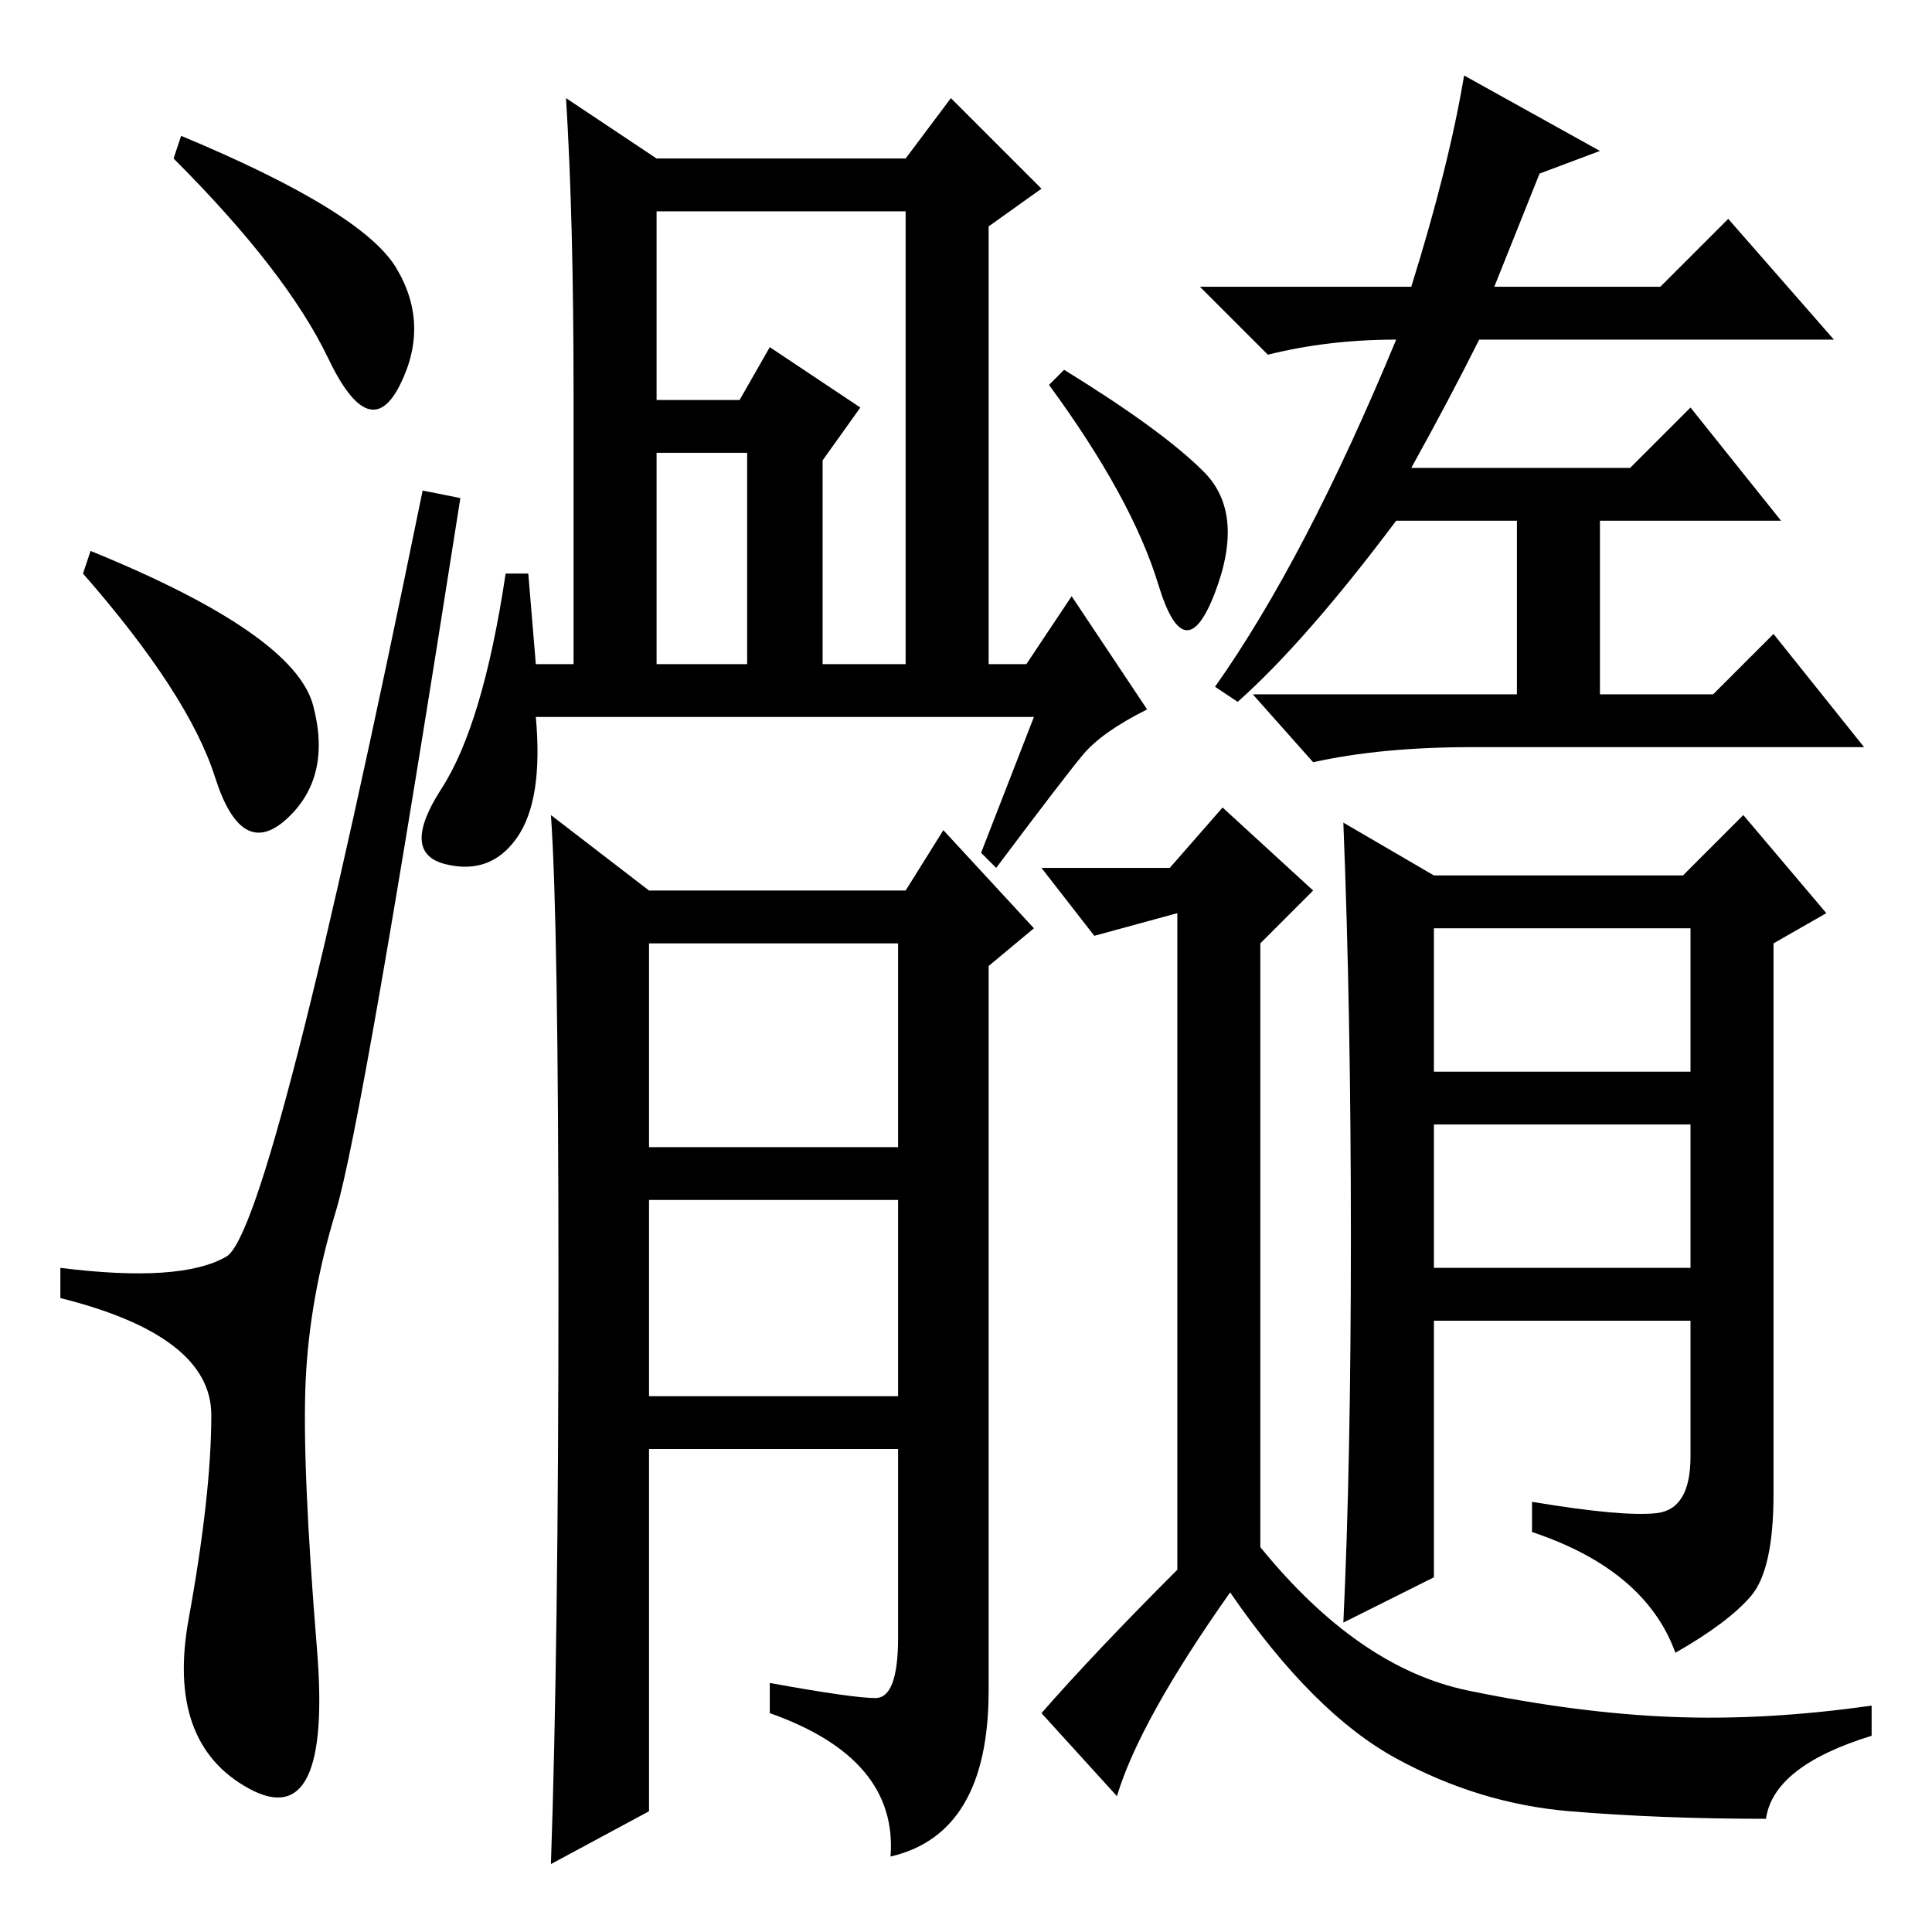 <?xml version="1.0" standalone="no"?>
<!DOCTYPE svg PUBLIC "-//W3C//DTD SVG 1.1//EN" "http://www.w3.org/Graphics/SVG/1.1/DTD/svg11.dtd" >
<svg xmlns="http://www.w3.org/2000/svg" xmlns:xlink="http://www.w3.org/1999/xlink" version="1.1" viewBox="0 -36 256 256">
  <g transform="matrix(1 0 0 -1 0 220)">
   <path fill="currentColor"
d="M24 238q24 -10 28.5 -17.5t0.5 -15.5t-9.5 3.5t-20.5 26.5zM12 183q27 -11 29.5 -20.5t-3.5 -15t-9.5 5.5t-17.5 27zM30 89.5q6 3.5 26 101.5l5 -1q-13 -83 -16.5 -94.5t-4 -22.5t1.5 -35.5t-9 -18.5t-8 22.5t3 27t-20 15.5v4q16 -2 22 1.5zM87 168h12v28h-12v-28z
M87 203h11l4 7l12 -8l-5 -7v-27h11v60h-33v-25zM137 161h-66q1 -11 -2.5 -16t-9.5 -3.5t-0.5 10t8.5 28.5h3l1 -12h5v36q0 23 -1 39l12 -8h33l6 8l12 -12l-7 -5v-58h5l6 9l10 -15q-6 -3 -8.5 -6t-11.5 -15l-2 2zM86 104h33v27h-33v-27zM86 71h33v26h-33v-26zM86 16l-13 -7
q1 29 1 77t-1 62l13 -10h34l5 8l12 -13l-6 -5v-96q0 -19 -13 -22q1 13 -16 19v4q11 -2 14 -2t3 8v25h-33v-48zM159.5 193.5q5.5 -5.5 1.5 -16t-7.5 1t-14.5 26.5l2 2q13 -8 18.5 -13.5zM156 48v87l-11 -3l-7 9h17l7 8l12 -11l-7 -7v-80q13 -16 27.5 -19t27 -3.5t26.5 1.5v-4
q-13 -4 -14 -11q-14 0 -26 1t-23 7t-22 22q-12 -17 -15 -27l-10 11q7 8 18 19zM190 114h34v19h-34v-19zM190 88h34v19h-34v-19zM198 218h22l9 9l14 -16h-47q-4 -8 -9 -17h29l8 8l12 -15h-24v-23h15l8 8l12 -15h-52q-12 0 -21 -2l-8 9h35v23h-16q-12 -16 -21 -24l-3 2
q12 17 24 46q-9 0 -17 -2l-9 9h28q5 16 7 28l18 -10l-8 -3zM179 92q0 30 -1 55l12 -7h33l8 8l11 -13l-7 -4v-73q0 -10 -3 -13.5t-10 -7.5q-4 11 -19 16v4q12 -2 16.5 -1.5t4.5 7.5v18h-34v-34l-12 -6q1 21 1 51z" />
  </g>

</svg>
